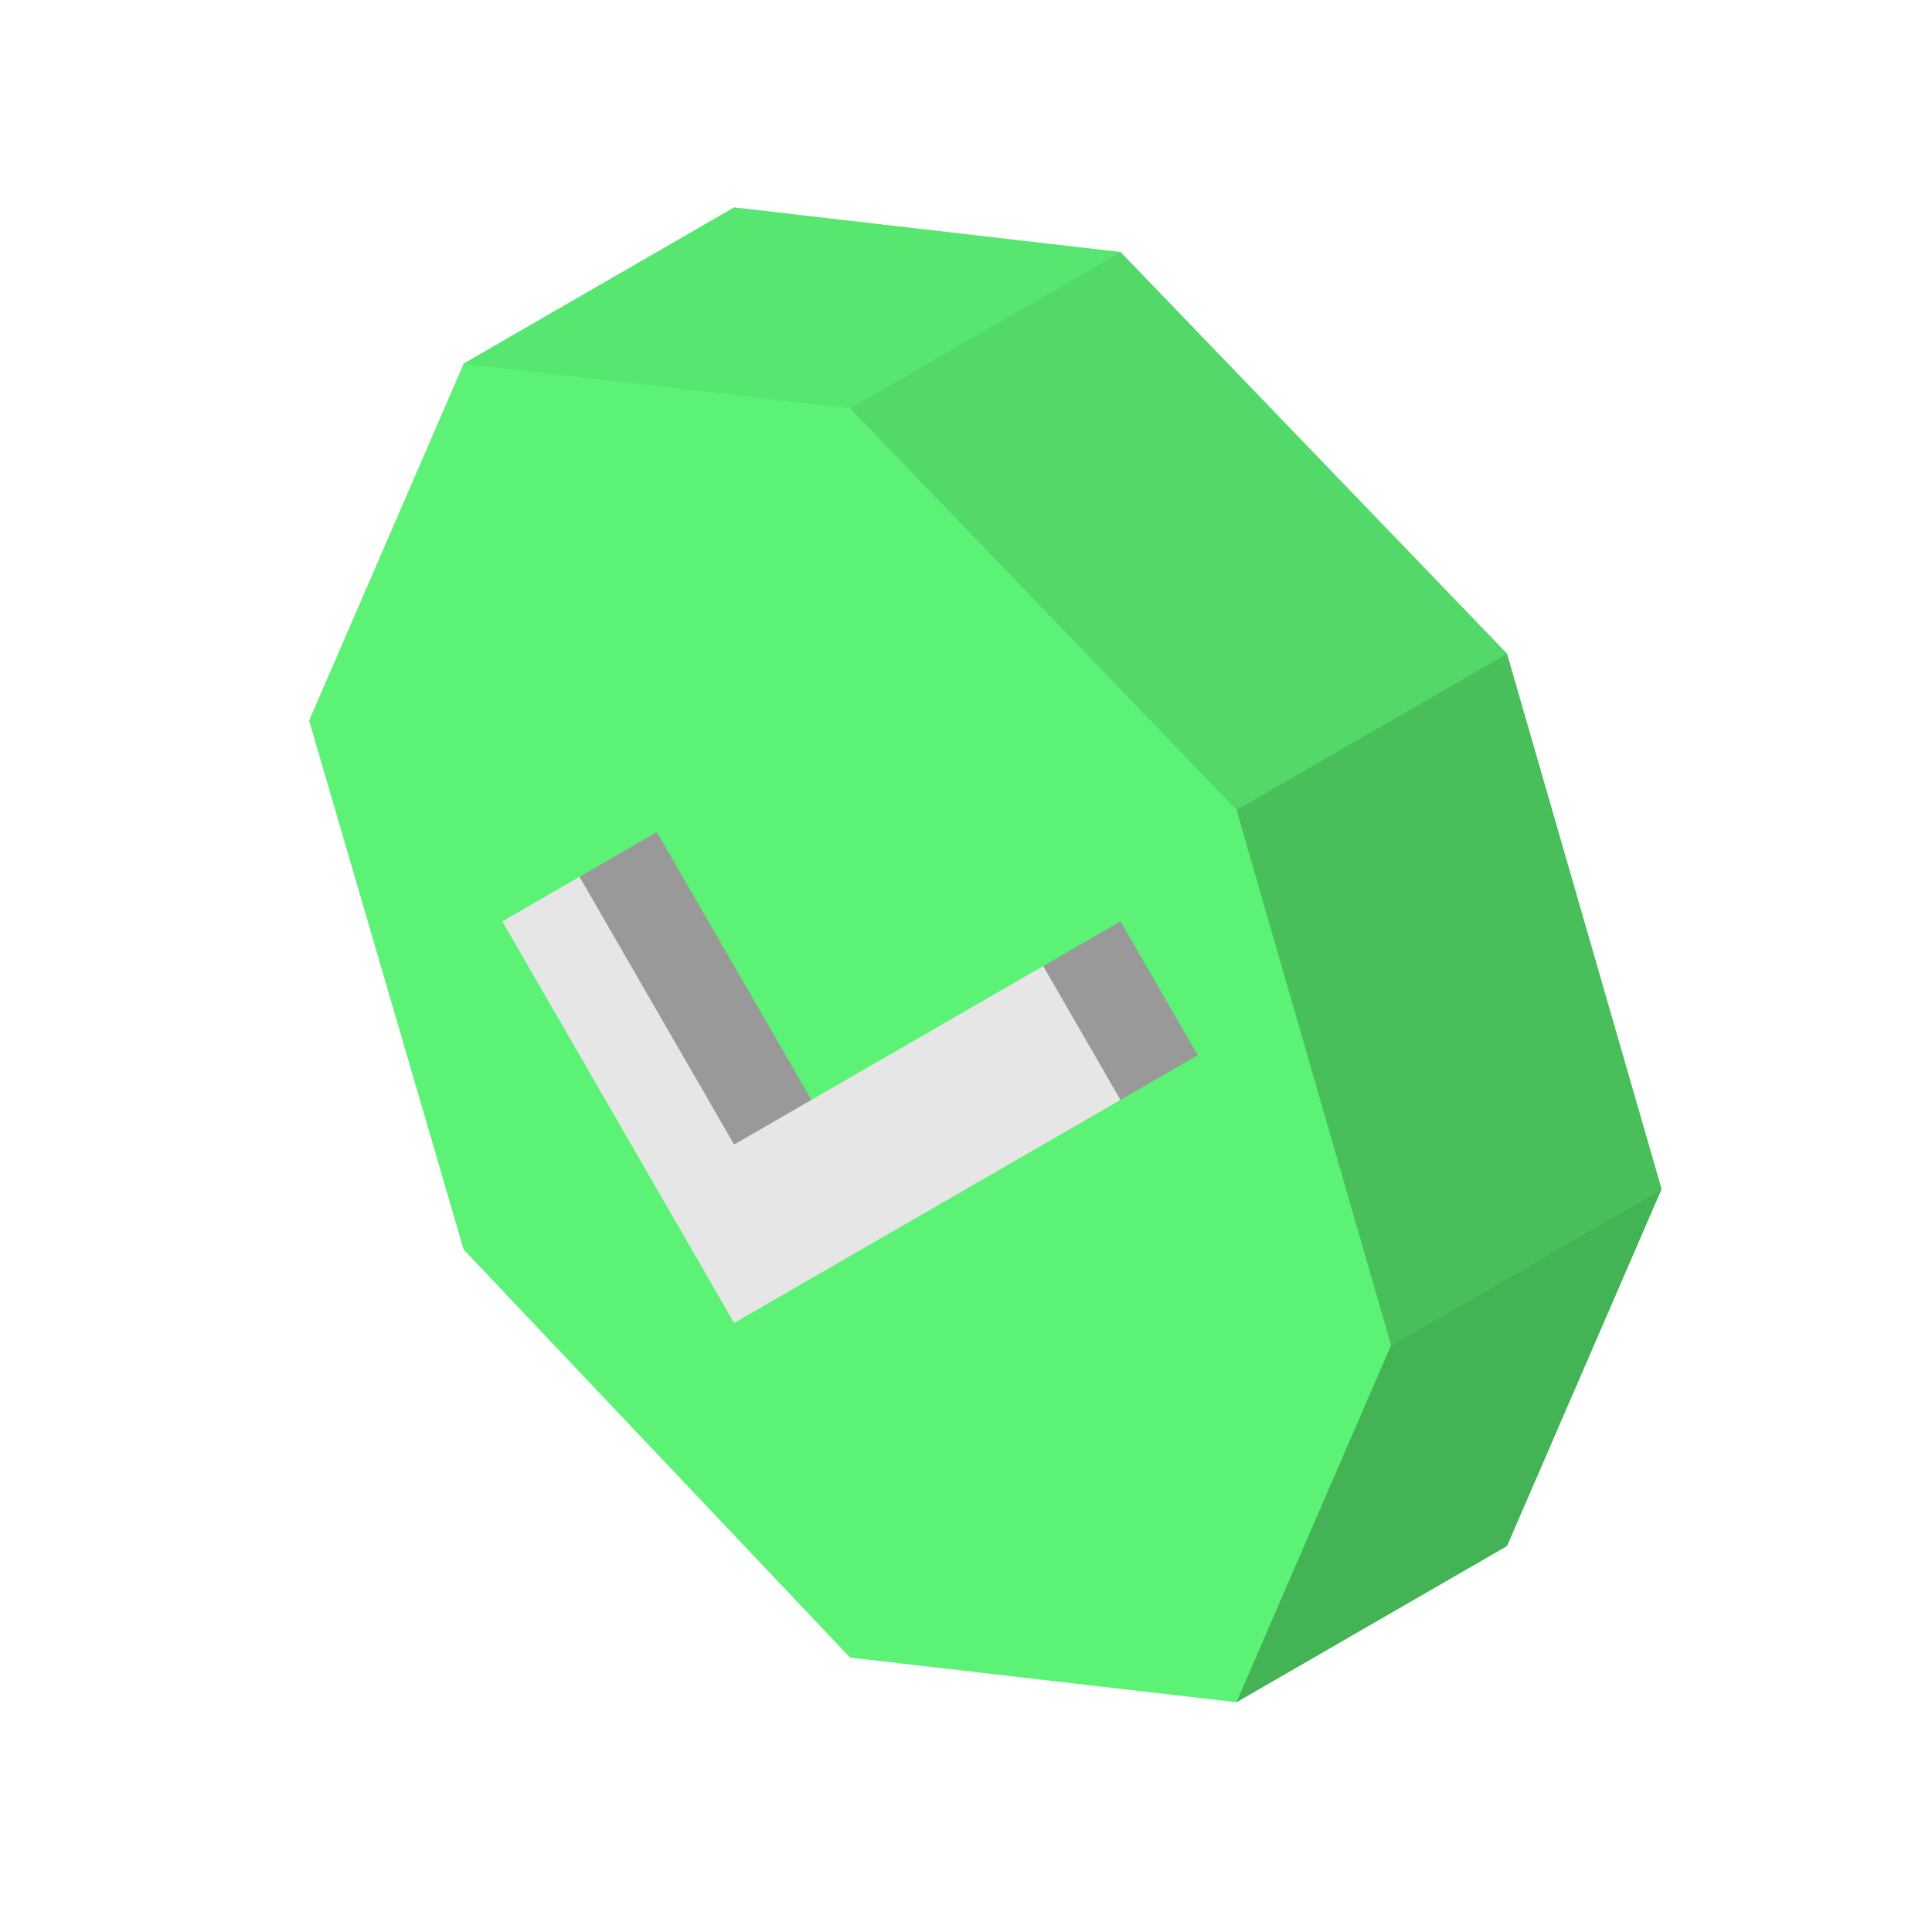 <svg xmlns="http://www.w3.org/2000/svg"  viewBox="0 0 50 50" width="1000px" height="1000px" baseProfile="basic"><polygon fill="#5cf275" points="39,16.917 29,6.525 19,5.37 12,9.411 8,18.649 12,32.34 22,42.898 32,44.053 39,40.011 43,30.773"/><polygon fill="#57e66f" points="12,9.412 19,5.37 29,6.525 22,10.566"/><polygon fill="#52d969" points="32,20.959 39,16.917 29,6.525 22,10.566"/><polygon fill="#44b356" points="32,44.053 39,40.011 43,30.774 36,34.815"/><polygon fill="#49bf5c" points="32,20.959 39,16.917 43,30.774 36,34.815"/><polygon fill="#e6e6e6" points="19,29.619 15,22.691 13,23.845 19,34.238 29,28.464 27,25"/><rect width="2.309" height="8" x="16.845" y="21.577" fill="#999" transform="rotate(-30 17.999 25.578)"/><rect width="2.309" height="4" x="27.845" y="24.155" fill="#999" transform="rotate(-30 28.998 26.156)"/></svg>